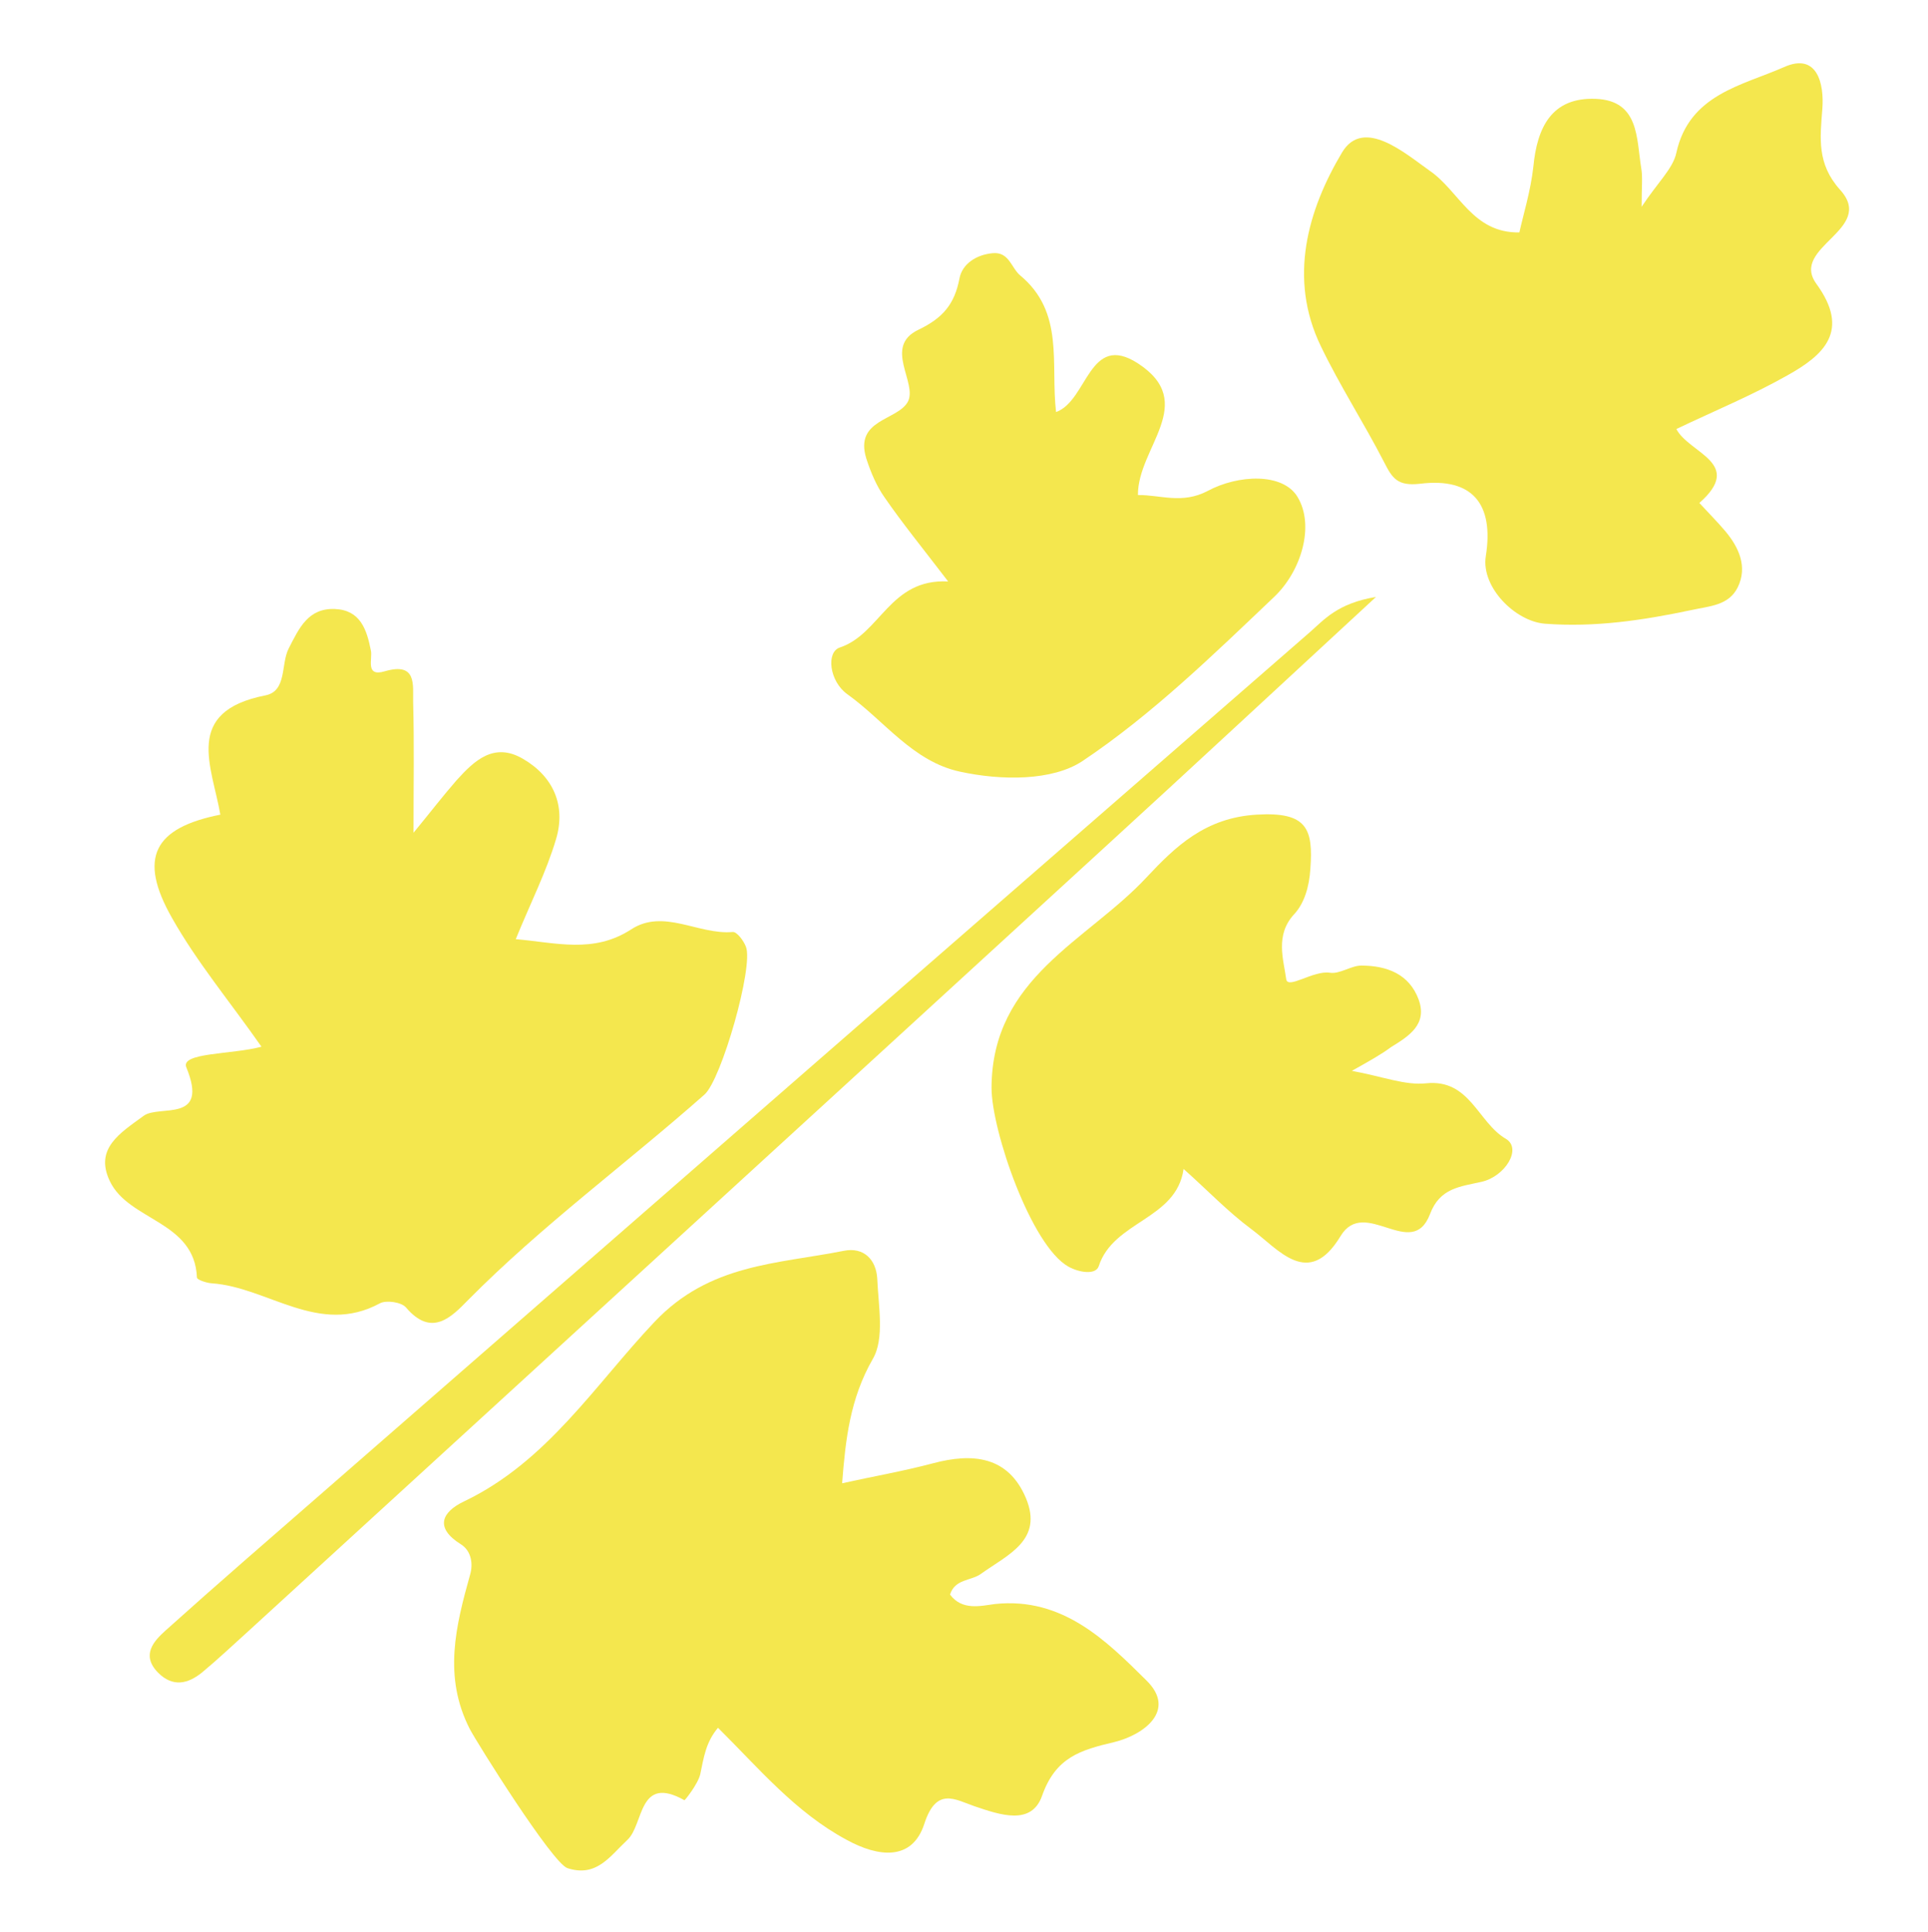 <?xml version="1.0" encoding="utf-8"?>
<!-- Generator: Adobe Illustrator 25.2.0, SVG Export Plug-In . SVG Version: 6.00 Build 0)  -->
<svg version="1.1" id="Layer_1" xmlns="http://www.w3.org/2000/svg" xmlns:xlink="http://www.w3.org/1999/xlink" x="0px" y="0px"
	 viewBox="0 0 511 512" style="enable-background:new 0 0 511 512;" xml:space="preserve">
<style type="text/css">
	.st0{fill:#F4E74E;}
</style>
<g>
	<path class="st0" d="M223.2,393.1c8.1-1.8,16.2-3.2,24.1-5.3c10.5-2.8,19.9-1.9,24.6,9.2c4.7,11.2-4.8,15-11.9,20.1
		c-2.6,1.9-6.9,1.3-8.2,5.5c3.2,4.3,8.1,3,11.9,2.5c17.9-1.9,29.5,9.7,40.1,20.2c8.2,8-0.7,14.5-8.5,16.4c-8.9,2.1-15.5,4-19.1,14.2
		c-2.8,8-11.1,5.1-17.9,2.8c-5.2-1.8-10.1-5.2-13.3,4.6c-3.2,10-12.2,8.9-20.6,4.3c-13.6-7.3-23.3-19-34.1-29.7
		c-3.3,3.9-3.8,8.1-4.7,12.3c-0.6,2.6-4.1,7-4.2,6.9c-12.3-6.9-10.7,6.4-15.1,10.5c-4.7,4.4-8.2,10-15.9,7.5
		c-4-1.3-24.1-33.4-25.9-36.9c-7.1-13.9-3.7-27.3,0.1-40.9c0.8-2.7,0.4-6.2-2.4-8c-7.1-4.4-5.1-8.6,0.8-11.4
		c22-10.5,34.7-30.9,50.5-47.6c14.6-15.4,32.5-15.3,50.1-18.8c5.4-1.1,8.6,2.4,8.9,7.3c0.3,7.2,2,16-1.2,21.4
		C225.3,370.7,224.1,381.4,223.2,393.1z"/>
	<path class="st0" d="M69.3,277.4c-8.4-12-17.1-22.4-23.7-34.1c-9.1-16-4.8-23.9,12.8-27.4c-2.2-12.8-9.9-27.3,11.9-31.6
		c5.8-1.1,4.1-8.3,6.2-12.4c2.8-5.5,5.2-10.8,12.3-10.5c6.7,0.3,8.4,5.4,9.5,11c0.5,2.2-1.6,7.1,3.7,5.5c8.6-2.5,7.4,3.7,7.5,8.2
		c0.3,10.7,0.1,21.5,0.1,34.6c4.6-5.6,7.9-9.9,11.4-13.9c4.7-5.2,9.9-10.2,17.6-5.7c8.1,4.7,11.4,12.4,8.8,21.2
		c-2.6,8.8-6.8,17-10.7,26.6c10.6,0.9,20.6,3.9,30.6-2.6c8.6-5.6,17.8,1.5,26.9,0.7c1.1-0.1,2.9,2.3,3.5,3.9
		c2.1,5.2-6.5,35.3-11,39.2c-20.7,18.3-43.1,34.7-62.6,54.4c-4.5,4.6-9.7,10-16.5,2c-1.2-1.4-5.2-2-6.9-1.1
		c-16.2,8.8-29.7-4.3-44.6-5.3c-1.4-0.1-3.8-0.9-3.9-1.5c-0.6-15.1-18.1-15-23.1-25.6c-4.1-8.6,2.7-12.7,9-17.3
		c4.1-3,17.4,2.1,11.3-12.8C47.7,278.9,61.6,279.5,69.3,277.4z"/>
	<path class="st0" d="M444.3,113.7c3.4,6.5,18.1,9,6.1,19.6c2.3,2.5,4.7,4.9,6.9,7.5c3.6,4.3,5.9,9.4,3.3,14.8
		c-2.4,4.9-7.4,5-12.4,6.1c-12.8,2.7-25.5,4.6-38.7,3.6c-7.9-0.6-17-9.7-15.7-17.9c2.2-13.8-3.5-20.9-17.4-19.2
		c-6.1,0.7-7.4-1.5-9.6-5.8c-5.3-10.3-11.7-20.2-16.7-30.6c-8.8-18.1-3.4-36.3,5.6-51.4c5.7-9.5,16.9,0.4,23.3,4.9
		c7.8,5.4,11.3,16.5,23.7,16.3c1-4.6,3-11,3.7-17.4c1-10.5,4.9-18.5,16.6-18c11.5,0.5,10.7,10.5,12,18.4c0.4,2.3,0.1,4.6,0.1,10.2
		c4.3-6.5,8.3-10.1,9.2-14.3c3.4-15.5,17.4-17.8,28.5-22.7c8.9-4,10.7,4.5,10.2,11c-0.6,7.8-1.5,14.6,4.7,21.5
		c9.6,10.6-13.4,15.1-6.3,24.9c9.1,12.5,2,18.9-7.7,24.3C464.5,104.7,454.6,108.8,444.3,113.7z"/>
	<path class="st0" d="M358.3,283.8c8.2,1.5,14.1,3.9,19.7,3.3c11.6-1.2,13.7,10.4,21.1,14.7c4.4,2.6-0.2,10-6.4,11.4
		c-5.7,1.3-11.1,1.6-13.7,8.6c-4.8,12.5-17.3-4.8-23.7,5.8c-8.5,14.1-16.4,3.5-23.7-1.9c-6.2-4.6-11.6-10.3-17.9-15.9
		c-1.9,13.5-18.6,13.7-22.5,25.8c-0.8,2.3-5.1,1.7-8,0.1c-9.9-5.5-20.4-36.1-20.4-47.4c0.1-29.3,25.4-38.9,41.1-55.8
		c7.6-8.1,15.5-15.8,29.2-16.6c13.3-0.8,15,3.7,14.2,14.4c-0.3,4.7-1.6,9.1-4.3,12c-5.1,5.5-2.8,12-2.1,17.2
		c0.4,2.8,7.2-2.4,11.6-1.7c2.6,0.4,5.6-1.9,8.3-1.9c6.7,0,12.7,2.2,15.2,9c2.4,6.6-2.6,9.7-7.3,12.6
		C366,279.5,363.1,281.1,358.3,283.8z"/>
	<path class="st0" d="M251.3,154.1c-6.9-9-12.1-15.4-16.8-22.2c-2.2-3.1-3.7-6.7-4.9-10.4c-3.2-10.4,8.2-10,11-15
		c2.7-5-6.6-14.6,2.8-19.1c6.5-3.1,9.6-6.8,10.9-13.6c0.7-3.8,4.4-6.3,8.8-6.7c4.4-0.4,4.9,3.9,7.3,5.9c11.8,9.8,8,23.4,9.5,36.2
		c8.4-3,8.7-21.3,21.7-12.9c16.1,10.5-0.1,22.3,0,34.9c5.8-0.1,11.7,2.5,18.5-1.1c8-4.3,19.9-4.9,23.8,1.6c4.6,7.6,1,19.6-6.1,26.4
		c-16.2,15.4-32.5,31.3-50.9,43.6c-8,5.3-21.5,5.2-32.5,2.8c-12.5-2.7-20-13.5-29.8-20.5c-4.8-3.4-5.7-11.2-2-12.4
		C233.4,168,235.8,153.3,251.3,154.1z"/>
	<path class="st0" d="M364.7,158.2c-25.9,23.9-49.1,45.5-72.4,66.8c-75.5,69.2-151.1,138.3-226.7,207.5c-4,3.6-7.9,7.3-12,10.7
		c-3.8,3.1-7.8,4-11.7,0.1c-4.6-4.7-1.1-8.4,2-11.2c13.8-12.4,27.8-24.5,41.8-36.7c87.1-76,174.2-151.9,261.4-227.8
		C350.9,164.3,354.4,159.9,364.7,158.2z"/>
</g>
</svg>
